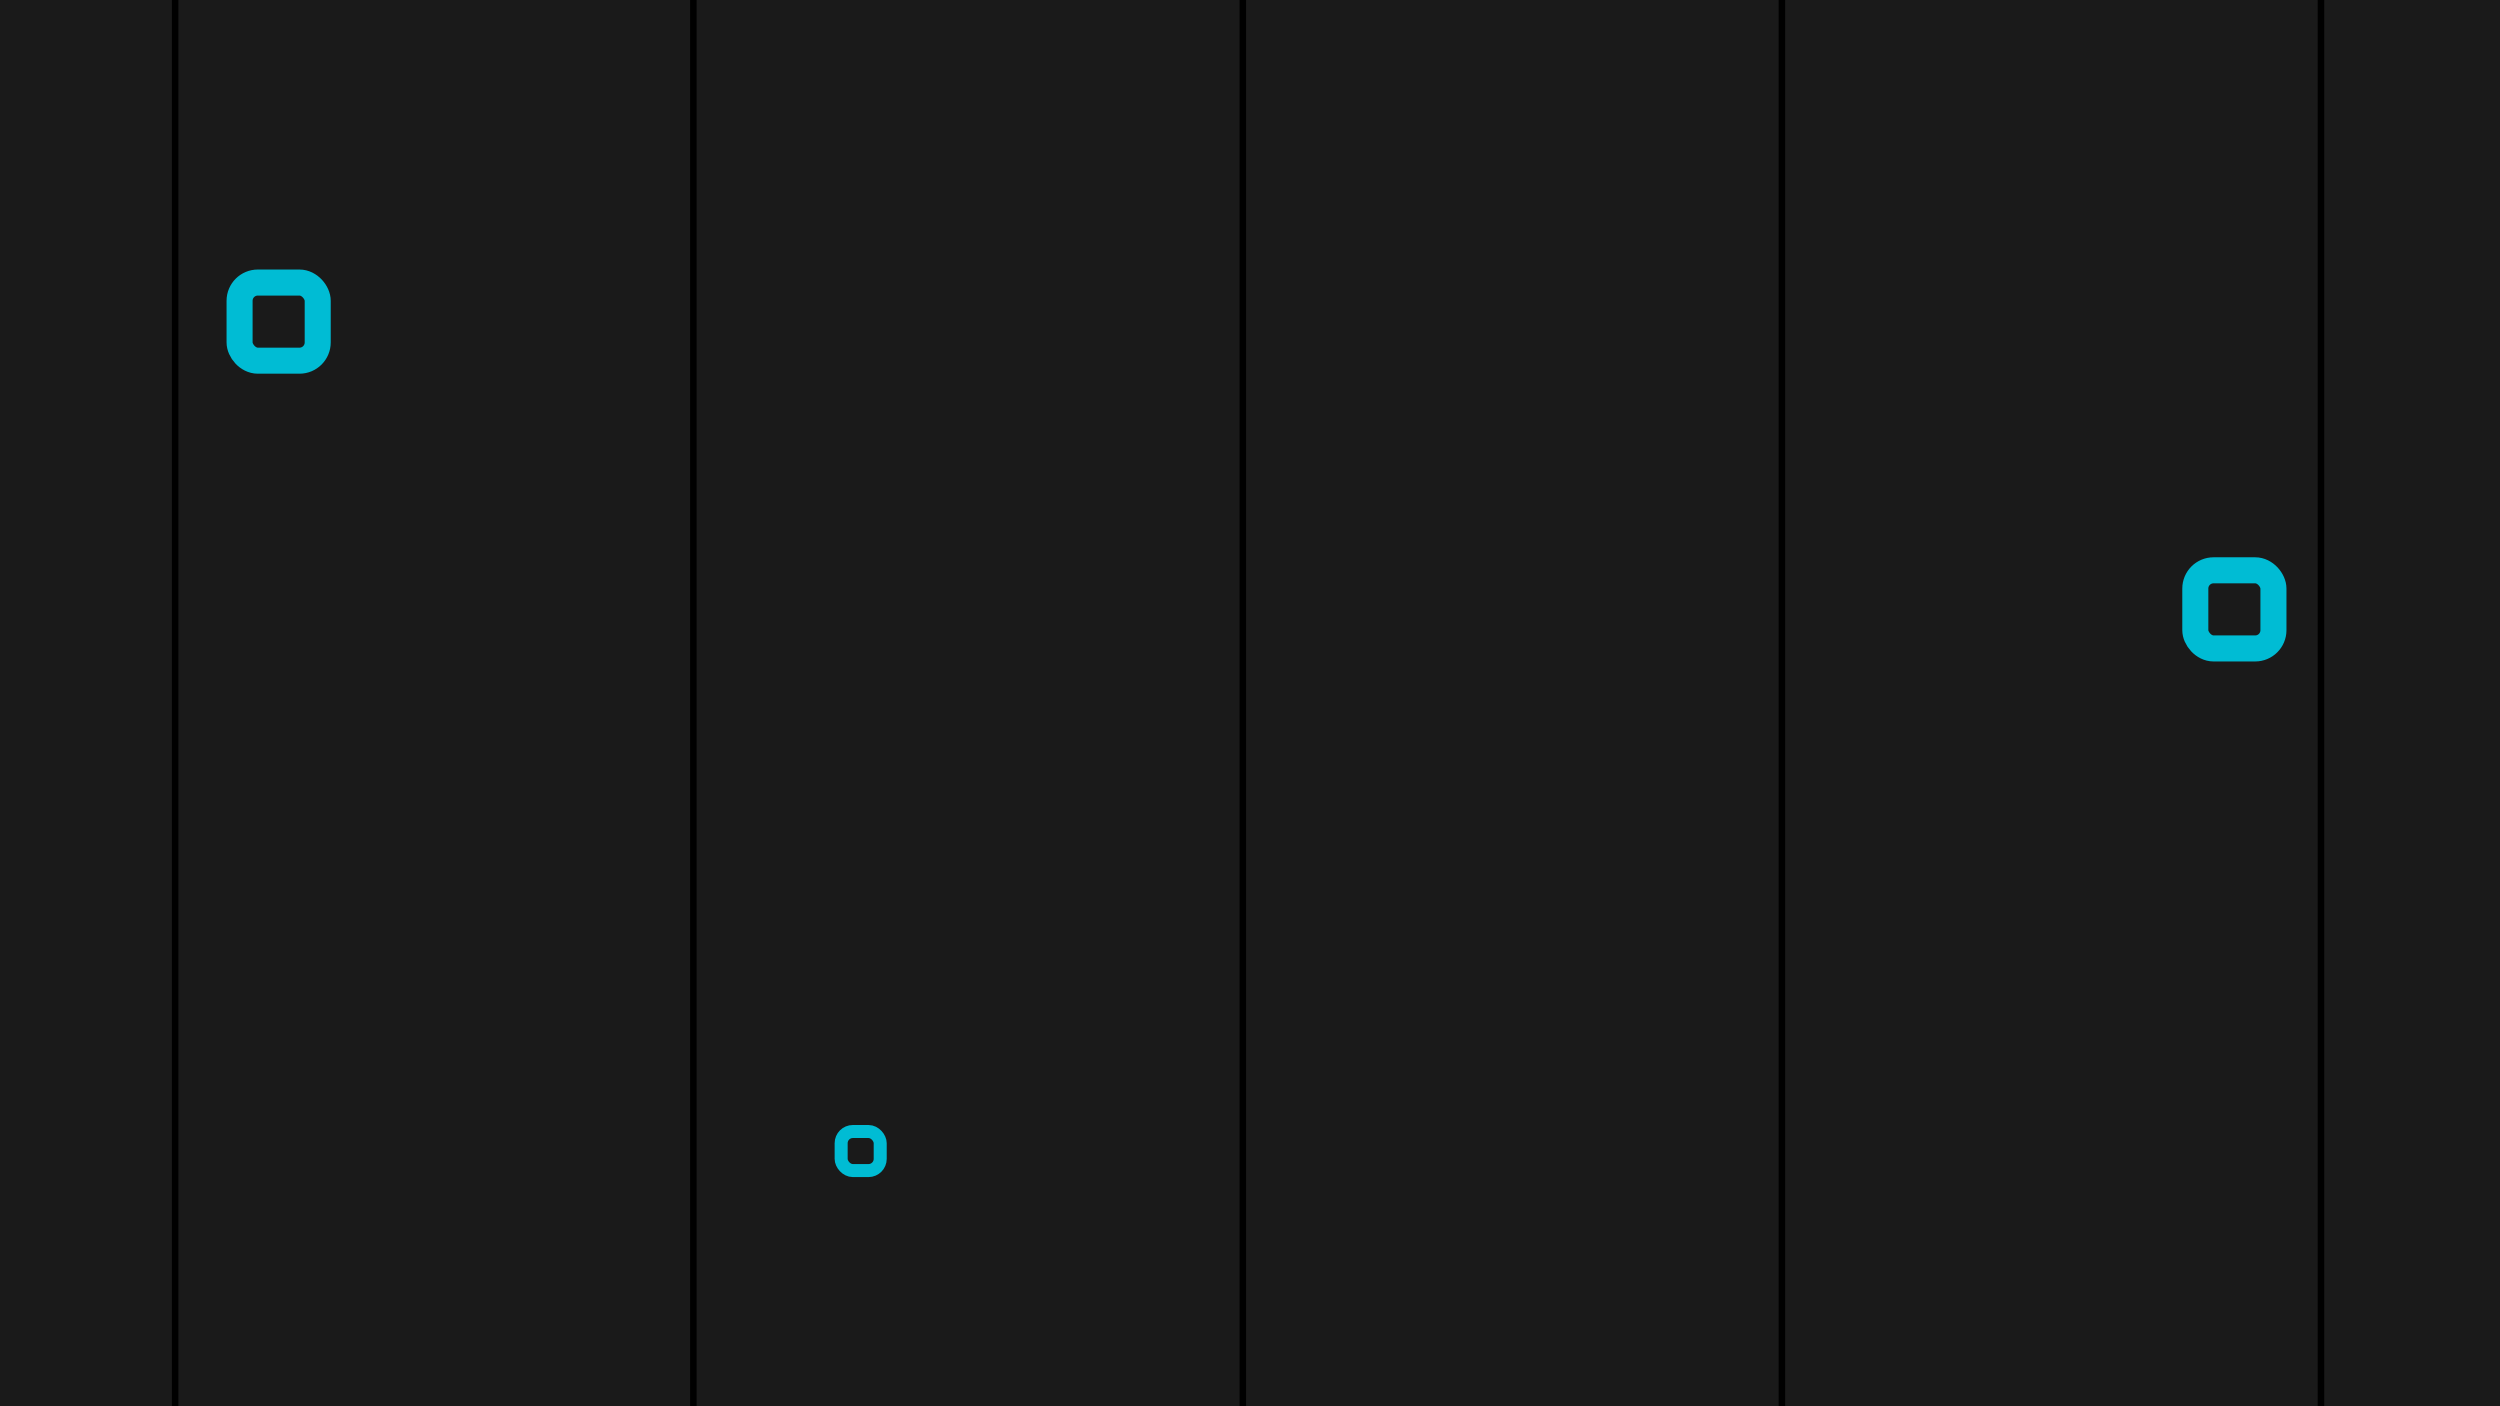 <svg xmlns="http://www.w3.org/2000/svg" xmlns:xlink="http://www.w3.org/1999/xlink" width="1920" height="1080" viewBox="0 0 1920 1080">
  <rect x="0" y="0" width="1920" height="1080" fill="#808080" stroke="none"/>
  <defs>
    <clipPath id="clip-PROJECTS">
      <rect width="1920" height="1080"/>
    </clipPath>
  </defs>
  <g id="PROJECTS" clip-path="url(#clip-PROJECTS)">
    <rect width="1920" height="1080" fill="#fff"/>
    <path id="Trazado_1" data-name="Trazado 1" d="M0,0H1920V1080H0Z" fill="#1a1a1a"/>
    <rect id="GRID1" width="5" height="1080" transform="translate(132)"/>
    <rect id="GRID2" width="5" height="1080" transform="translate(530)"/>
    <rect id="GRID3" width="5" height="1080" transform="translate(952)"/>
    <rect id="GRID4" width="5" height="1080" transform="translate(1366)"/>
    <rect id="GRID5" width="5" height="1080" transform="translate(1780)"/>
    <g id="Rectángulo_1" data-name="Rectángulo 1" transform="translate(1676 428)" fill="none" stroke="#00bcd4" stroke-width="20">
      <rect width="80" height="80" rx="24" stroke="none"/>
      <rect x="10" y="10" width="60" height="60" rx="14" fill="none"/>
    </g>
    <g id="Rectángulo_2" data-name="Rectángulo 2" transform="translate(174 207)" fill="none" stroke="#00bcd4" stroke-width="20">
      <rect width="80" height="80" rx="24" stroke="none"/>
      <rect x="10" y="10" width="60" height="60" rx="14" fill="none"/>
    </g>
    <g id="Rectángulo_3" data-name="Rectángulo 3" transform="translate(641 864)" fill="none" stroke="#00bcd4" stroke-width="10">
      <rect width="40" height="40" rx="14" stroke="none"/>
      <rect x="5" y="5" width="30" height="30" rx="9" fill="none"/>
    </g>
  </g>
</svg>
